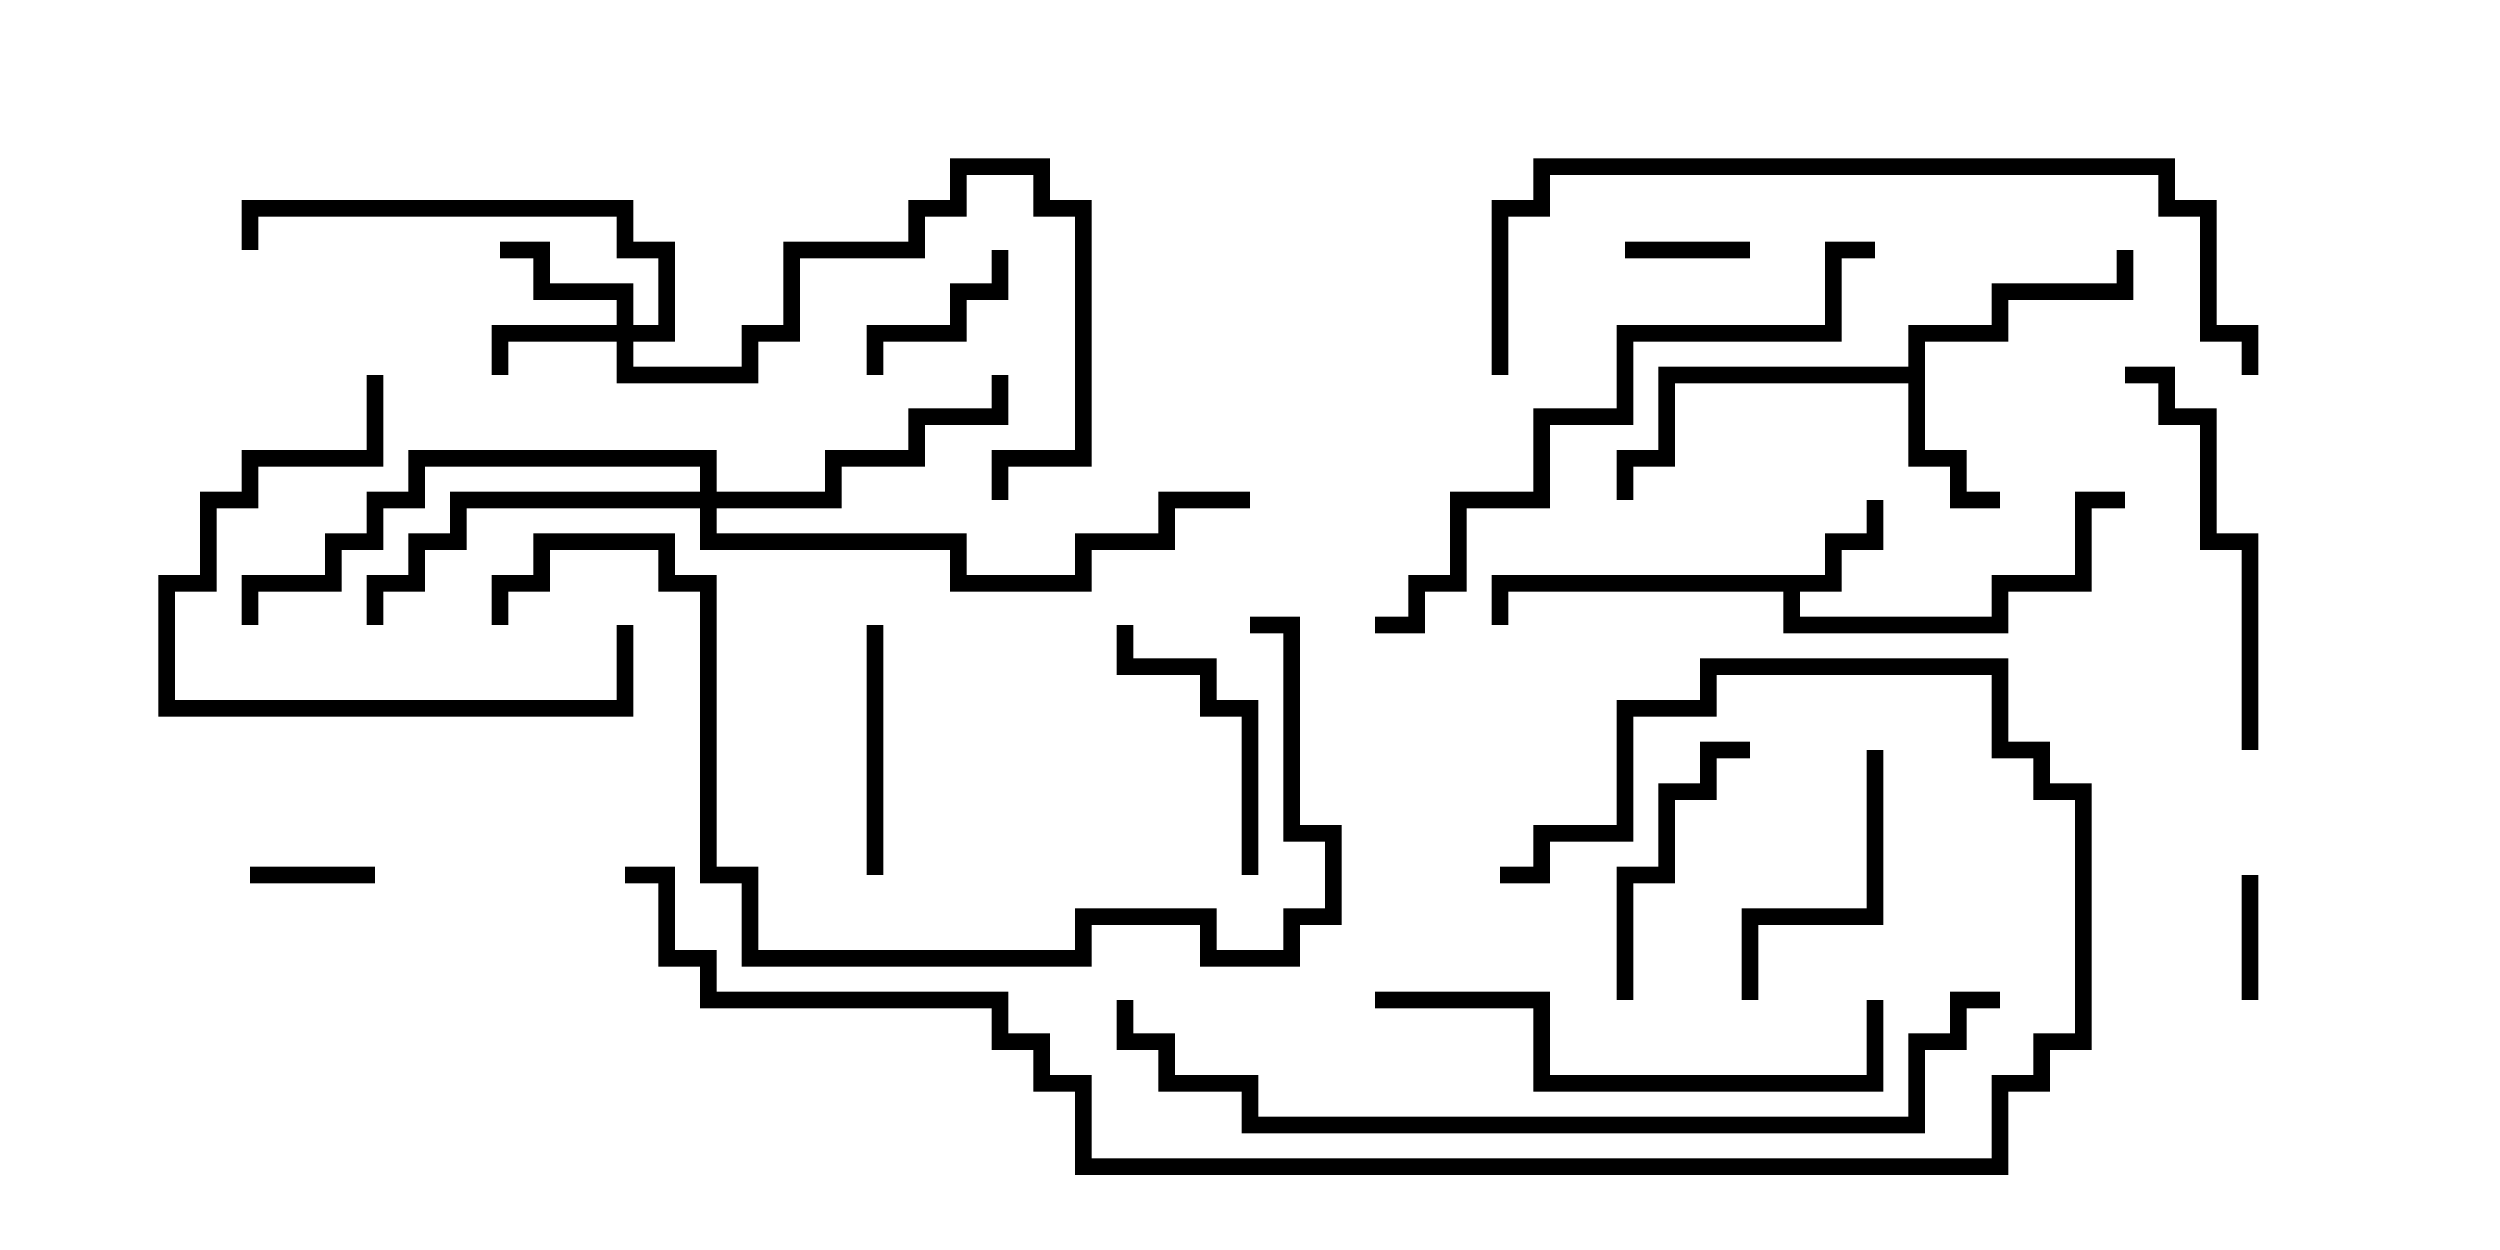 <svg version="1.1" width="30" height="15" xmlns="http://www.w3.org/2000/svg"><path d="M21.9,6.9L21.9,6.4L22.4,6.4L22.4,6L22.6,6L22.6,6.6L22.1,6.6L22.1,7.1L21.6,7.1L21.6,7.4L23.9,7.4L23.9,6.9L24.9,6.9L24.9,5.9L25.5,5.9L25.5,6.1L25.1,6.1L25.1,7.1L24.1,7.1L24.1,7.6L21.4,7.6L21.4,7.1L18.1,7.1L18.1,7.5L17.9,7.5L17.9,6.9z" stroke="none"/><path d="M22.9,4.4L22.9,3.9L23.9,3.9L23.9,3.4L25.4,3.4L25.4,3L25.6,3L25.6,3.6L24.1,3.6L24.1,4.1L23.1,4.1L23.1,5.4L23.6,5.4L23.6,5.9L24,5.9L24,6.1L23.4,6.1L23.4,5.6L22.9,5.6L22.9,4.6L20.1,4.6L20.1,5.6L19.6,5.6L19.6,6L19.4,6L19.4,5.4L19.9,5.4L19.9,4.4z" stroke="none"/><path d="M7.4,3.9L7.4,3.6L6.4,3.6L6.4,3.1L6,3.1L6,2.9L6.6,2.9L6.6,3.4L7.6,3.4L7.6,3.9L7.9,3.9L7.9,3.1L7.4,3.1L7.4,2.6L3.1,2.6L3.1,3L2.9,3L2.9,2.4L7.6,2.4L7.6,2.9L8.1,2.9L8.1,4.1L7.6,4.1L7.6,4.4L8.9,4.4L8.9,3.9L9.4,3.9L9.4,2.9L10.9,2.9L10.9,2.4L11.4,2.4L11.4,1.9L12.6,1.9L12.6,2.4L13.1,2.4L13.1,5.6L12.1,5.6L12.1,6L11.9,6L11.9,5.4L12.9,5.4L12.9,2.6L12.4,2.6L12.4,2.1L11.6,2.1L11.6,2.6L11.1,2.6L11.1,3.1L9.6,3.1L9.6,4.1L9.1,4.1L9.1,4.6L7.4,4.6L7.4,4.1L6.1,4.1L6.1,4.5L5.9,4.5L5.9,3.9z" stroke="none"/><path d="M8.4,5.9L8.4,5.6L5.1,5.6L5.1,6.1L4.6,6.1L4.6,6.6L4.1,6.6L4.1,7.1L3.1,7.1L3.1,7.5L2.9,7.5L2.9,6.9L3.9,6.9L3.9,6.4L4.4,6.4L4.4,5.9L4.9,5.9L4.9,5.4L8.6,5.4L8.6,5.9L9.9,5.9L9.9,5.4L10.9,5.4L10.9,4.9L11.9,4.9L11.9,4.5L12.1,4.5L12.1,5.1L11.1,5.1L11.1,5.6L10.1,5.6L10.1,6.1L8.6,6.1L8.6,6.4L11.6,6.4L11.6,6.9L12.9,6.9L12.9,6.4L13.9,6.4L13.9,5.9L15,5.9L15,6.1L14.1,6.1L14.1,6.6L13.1,6.6L13.1,7.1L11.4,7.1L11.4,6.6L8.4,6.6L8.4,6.1L5.6,6.1L5.6,6.6L5.1,6.6L5.1,7.1L4.6,7.1L4.6,7.5L4.4,7.5L4.4,6.9L4.9,6.9L4.9,6.4L5.4,6.4L5.4,5.9z" stroke="none"/><path d="M26.9,10.5L27.1,10.5L27.1,12L26.9,12z" stroke="none"/><path d="M4.5,10.4L4.5,10.6L3,10.6L3,10.4z" stroke="none"/><path d="M19.5,3.1L19.5,2.9L21,2.9L21,3.1z" stroke="none"/><path d="M11.9,3L12.1,3L12.1,3.6L11.6,3.6L11.6,4.1L10.6,4.1L10.6,4.5L10.4,4.5L10.4,3.9L11.4,3.9L11.4,3.4L11.9,3.4z" stroke="none"/><path d="M10.4,7.5L10.6,7.5L10.6,10.5L10.4,10.5z" stroke="none"/><path d="M15.1,10.5L14.9,10.5L14.9,8.6L14.4,8.6L14.4,8.1L13.4,8.1L13.4,7.5L13.6,7.5L13.6,7.9L14.6,7.9L14.6,8.4L15.1,8.4z" stroke="none"/><path d="M19.6,12L19.4,12L19.4,10.4L19.9,10.4L19.9,9.4L20.4,9.4L20.4,8.9L21,8.9L21,9.1L20.6,9.1L20.6,9.6L20.1,9.6L20.1,10.6L19.6,10.6z" stroke="none"/><path d="M22.4,9L22.6,9L22.6,11.1L21.1,11.1L21.1,12L20.9,12L20.9,10.9L22.4,10.9z" stroke="none"/><path d="M4.4,4.5L4.6,4.5L4.6,5.6L3.1,5.6L3.1,6.1L2.6,6.1L2.6,7.1L2.1,7.1L2.1,8.4L7.4,8.4L7.4,7.5L7.6,7.5L7.6,8.6L1.9,8.6L1.9,6.9L2.4,6.9L2.4,5.9L2.9,5.9L2.9,5.4L4.4,5.4z" stroke="none"/><path d="M27.1,9L26.9,9L26.9,6.6L26.4,6.6L26.4,5.1L25.9,5.1L25.9,4.6L25.5,4.6L25.5,4.4L26.1,4.4L26.1,4.9L26.6,4.9L26.6,6.4L27.1,6.4z" stroke="none"/><path d="M16.5,12.1L16.5,11.9L18.6,11.9L18.6,12.9L22.4,12.9L22.4,12L22.6,12L22.6,13.1L18.4,13.1L18.4,12.1z" stroke="none"/><path d="M22.5,2.9L22.5,3.1L22.1,3.1L22.1,4.1L19.6,4.1L19.6,5.1L18.6,5.1L18.6,6.1L17.6,6.1L17.6,7.1L17.1,7.1L17.1,7.6L16.5,7.6L16.5,7.4L16.9,7.4L16.9,6.9L17.4,6.9L17.4,5.9L18.4,5.9L18.4,4.9L19.4,4.9L19.4,3.9L21.9,3.9L21.9,2.9z" stroke="none"/><path d="M6.1,7.5L5.9,7.5L5.9,6.9L6.4,6.9L6.4,6.4L8.1,6.4L8.1,6.9L8.6,6.9L8.6,10.4L9.1,10.4L9.1,11.4L12.9,11.4L12.9,10.9L14.6,10.9L14.6,11.4L15.4,11.4L15.4,10.9L15.9,10.9L15.9,10.1L15.4,10.1L15.4,7.6L15,7.6L15,7.4L15.6,7.4L15.6,9.9L16.1,9.9L16.1,11.1L15.6,11.1L15.6,11.6L14.4,11.6L14.4,11.1L13.1,11.1L13.1,11.6L8.9,11.6L8.9,10.6L8.4,10.6L8.4,7.1L7.9,7.1L7.9,6.6L6.6,6.6L6.6,7.1L6.1,7.1z" stroke="none"/><path d="M18.1,4.5L17.9,4.5L17.9,2.4L18.4,2.4L18.4,1.9L26.1,1.9L26.1,2.4L26.6,2.4L26.6,3.9L27.1,3.9L27.1,4.5L26.9,4.5L26.9,4.1L26.4,4.1L26.4,2.6L25.9,2.6L25.9,2.1L18.6,2.1L18.6,2.6L18.1,2.6z" stroke="none"/><path d="M24,11.9L24,12.1L23.6,12.1L23.6,12.6L23.1,12.6L23.1,13.6L14.9,13.6L14.9,13.1L13.9,13.1L13.9,12.6L13.4,12.6L13.4,12L13.6,12L13.6,12.4L14.1,12.4L14.1,12.9L15.1,12.9L15.1,13.4L22.9,13.4L22.9,12.4L23.4,12.4L23.4,11.9z" stroke="none"/><path d="M7.5,10.6L7.5,10.4L8.1,10.4L8.1,11.4L8.6,11.4L8.6,11.9L12.1,11.9L12.1,12.4L12.6,12.4L12.6,12.9L13.1,12.9L13.1,13.9L23.9,13.9L23.9,12.9L24.4,12.9L24.4,12.4L24.9,12.4L24.9,9.6L24.4,9.6L24.4,9.1L23.9,9.1L23.9,8.1L20.6,8.1L20.6,8.6L19.6,8.6L19.6,10.1L18.6,10.1L18.6,10.6L18,10.6L18,10.4L18.4,10.4L18.4,9.9L19.4,9.9L19.4,8.4L20.4,8.4L20.4,7.9L24.1,7.9L24.1,8.9L24.6,8.9L24.6,9.4L25.1,9.4L25.1,12.6L24.6,12.6L24.6,13.1L24.1,13.1L24.1,14.1L12.9,14.1L12.9,13.1L12.4,13.1L12.4,12.6L11.9,12.6L11.9,12.1L8.4,12.1L8.4,11.6L7.9,11.6L7.9,10.6z" stroke="none"/></svg>
